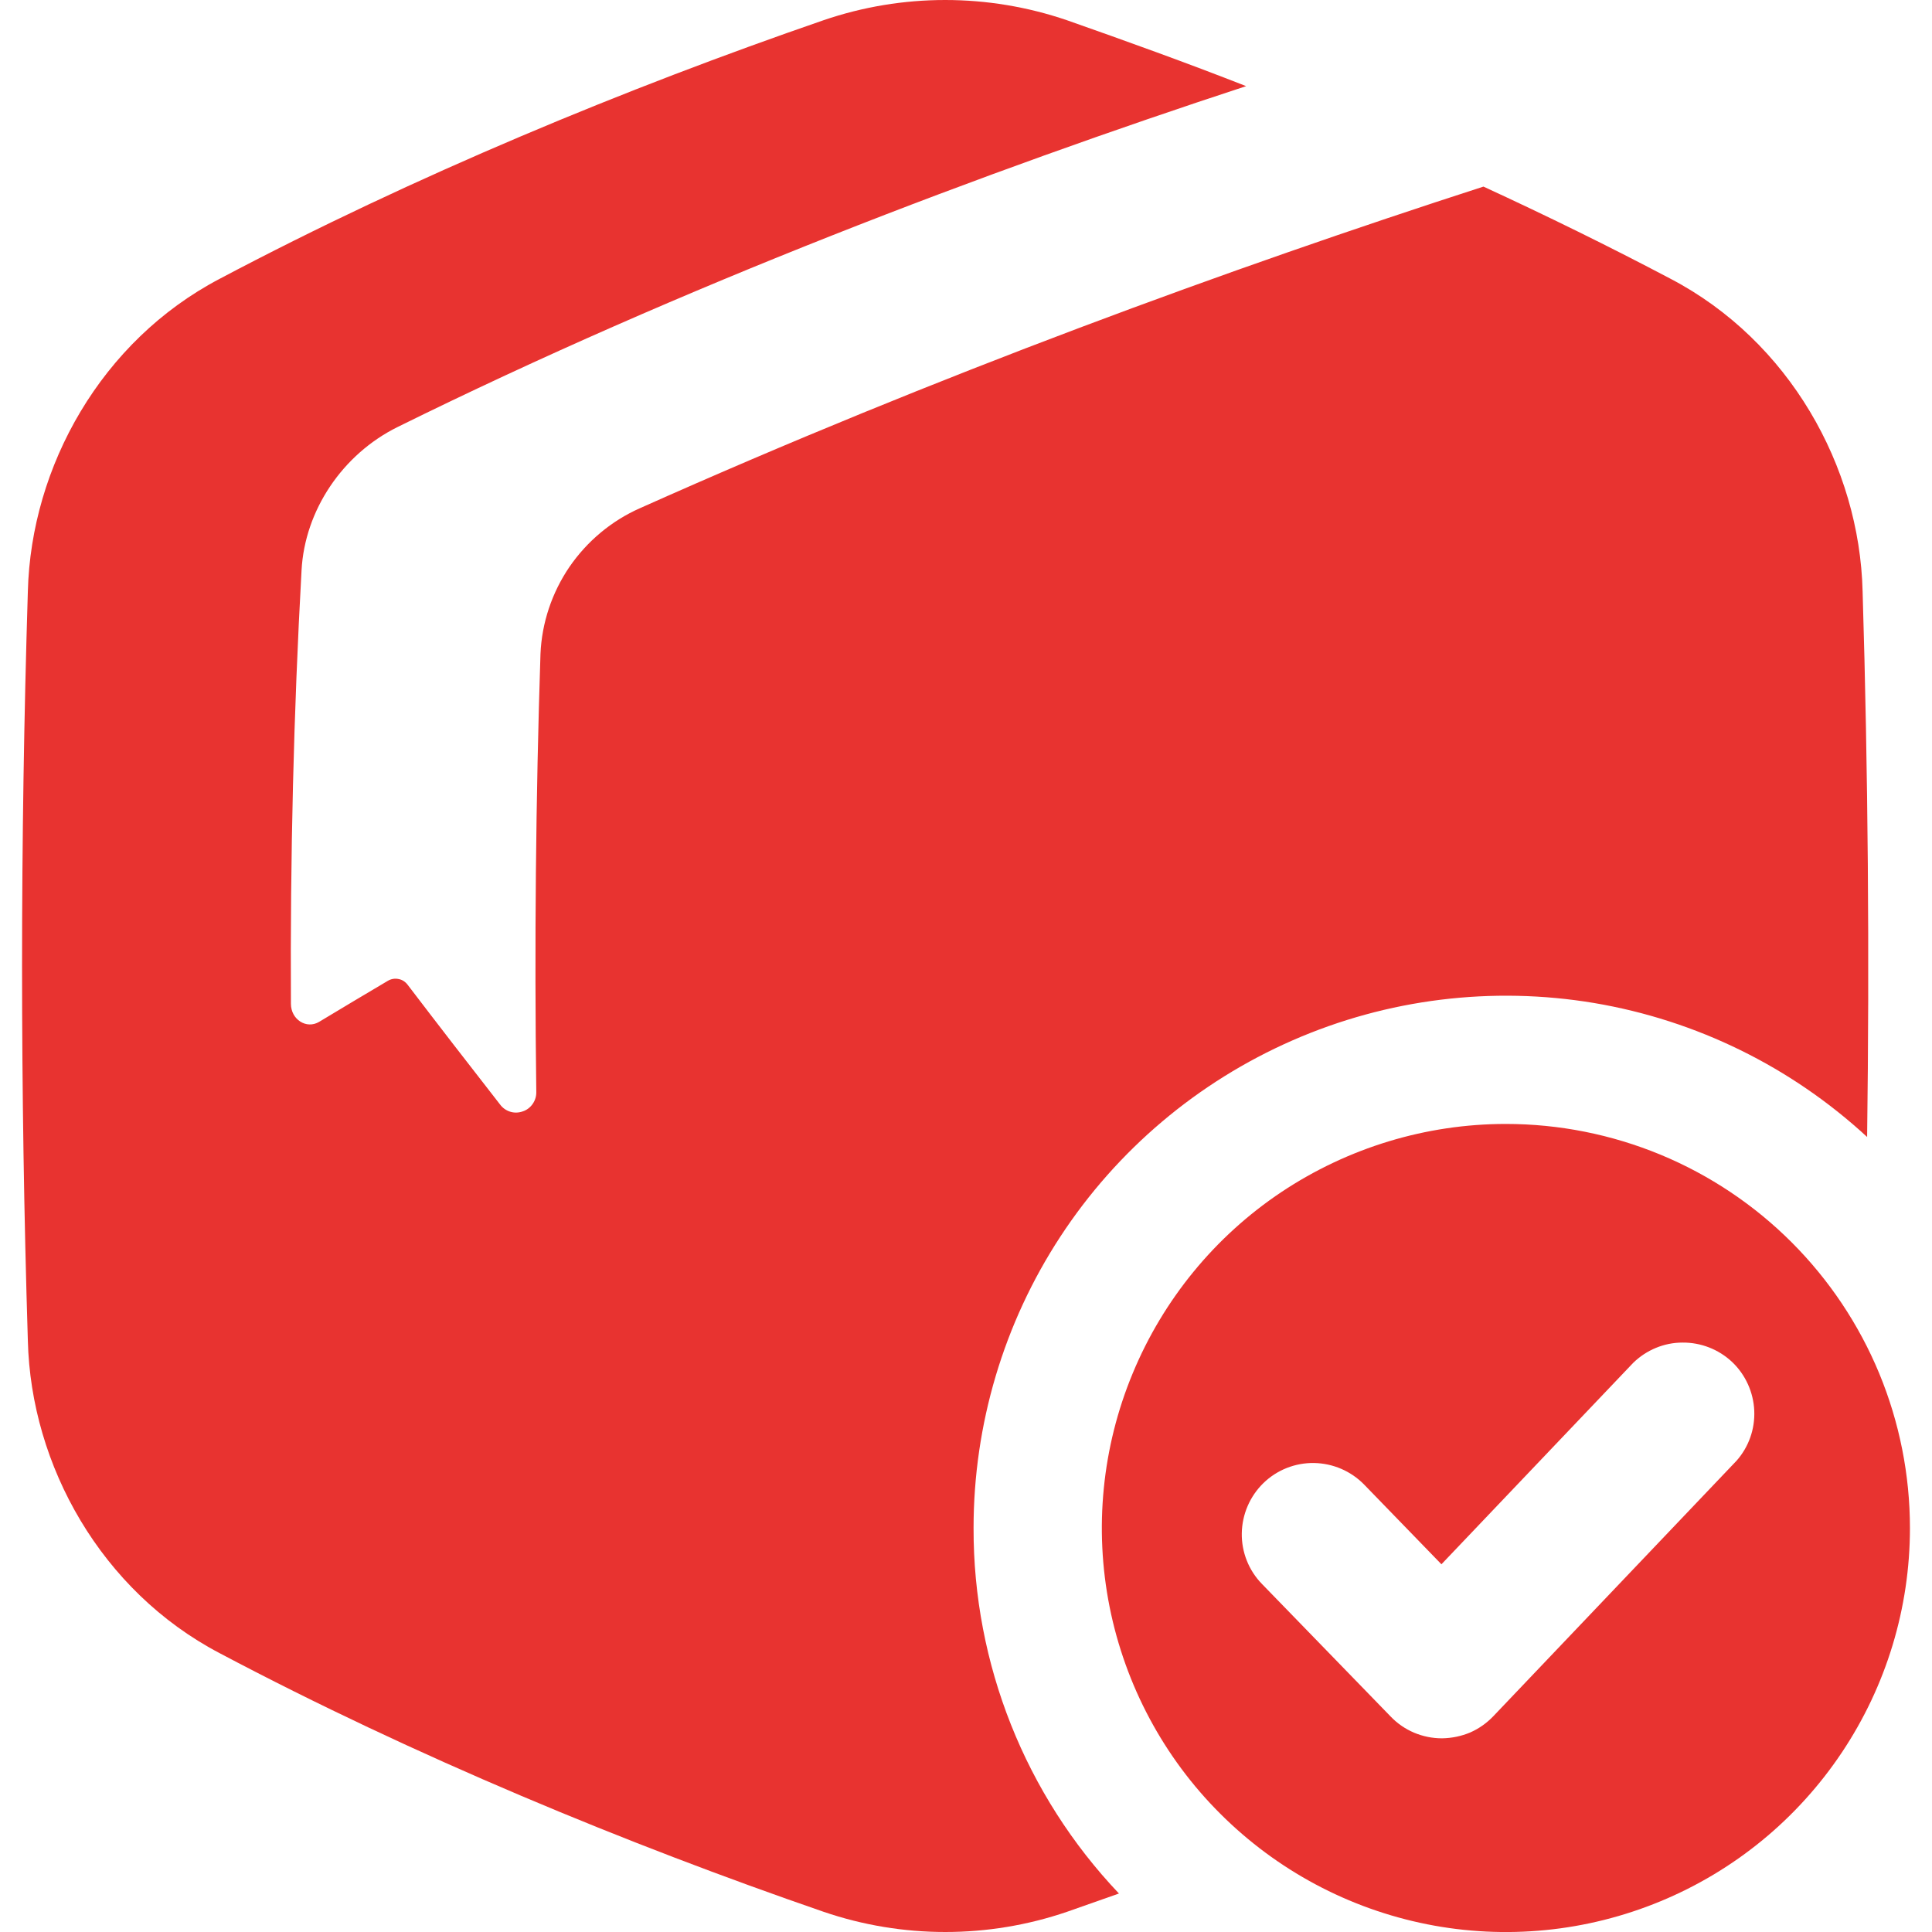 <svg width="12" height="12" viewBox="0 0 12 12" fill="none" xmlns="http://www.w3.org/2000/svg">
<g clip-path="url(#clip0_425_152)">
<path d="M6.047 9.491C6.047 8.848 6.234 8.219 6.586 7.681C6.938 7.143 7.439 6.72 8.028 6.462C8.617 6.204 9.268 6.124 9.902 6.23C10.536 6.337 11.125 6.626 11.597 7.062C11.612 5.932 11.603 4.803 11.569 3.673C11.55 2.896 11.112 2.117 10.377 1.732C10 1.533 9.609 1.341 9.214 1.159C7.651 1.664 5.822 2.331 3.976 3.156C3.799 3.234 3.647 3.361 3.537 3.521C3.428 3.681 3.365 3.869 3.357 4.062C3.328 4.953 3.319 5.872 3.331 6.781C3.332 6.808 3.324 6.834 3.309 6.856C3.294 6.878 3.272 6.895 3.247 6.903C3.222 6.912 3.194 6.913 3.169 6.905C3.143 6.897 3.121 6.881 3.105 6.859C2.91 6.609 2.719 6.362 2.533 6.118C2.519 6.099 2.499 6.085 2.476 6.081C2.453 6.076 2.429 6.08 2.409 6.092C2.264 6.178 2.121 6.263 1.982 6.347C1.903 6.394 1.807 6.332 1.807 6.235C1.802 5.33 1.824 4.422 1.873 3.542C1.893 3.171 2.126 2.822 2.47 2.652C4.24 1.778 6.129 1.063 7.74 0.535C7.365 0.388 6.992 0.254 6.628 0.126C6.137 -0.042 5.604 -0.042 5.114 0.126C3.899 0.545 2.573 1.092 1.364 1.732C0.63 2.117 0.193 2.896 0.173 3.673C0.125 5.224 0.125 6.776 0.173 8.327C0.192 9.104 0.63 9.883 1.364 10.268C2.573 10.908 3.899 11.455 5.114 11.874C5.605 12.042 6.138 12.042 6.629 11.874C6.735 11.837 6.842 11.799 6.95 11.761C6.368 11.148 6.045 10.335 6.047 9.491Z" fill="#E83330"/>
<path d="M9.353 6.981C8.857 6.981 8.372 7.129 7.959 7.404C7.546 7.68 7.225 8.072 7.035 8.531C6.845 8.989 6.795 9.494 6.892 9.981C6.989 10.467 7.228 10.915 7.579 11.265C7.93 11.616 8.377 11.855 8.864 11.952C9.351 12.049 9.855 11.999 10.314 11.809C10.773 11.619 11.164 11.298 11.44 10.885C11.716 10.472 11.863 9.987 11.863 9.491C11.863 9.161 11.798 8.835 11.672 8.53C11.546 8.226 11.361 7.949 11.128 7.716C10.895 7.483 10.618 7.298 10.314 7.172C10.009 7.046 9.683 6.981 9.353 6.981ZM10.784 9.075L9.276 10.659C9.235 10.702 9.186 10.737 9.131 10.761C9.076 10.784 9.017 10.796 8.958 10.797H8.956C8.896 10.797 8.838 10.785 8.783 10.762C8.729 10.739 8.679 10.705 8.638 10.662L7.838 9.838C7.756 9.754 7.711 9.64 7.713 9.523C7.715 9.406 7.763 9.294 7.847 9.212C7.931 9.13 8.045 9.085 8.162 9.087C8.279 9.089 8.391 9.137 8.473 9.221L8.953 9.716L10.144 8.465C10.226 8.385 10.336 8.339 10.45 8.339C10.565 8.338 10.675 8.381 10.759 8.46C10.842 8.539 10.891 8.648 10.896 8.762C10.901 8.877 10.861 8.989 10.785 9.074L10.784 9.075Z" fill="#E83330"/>
</g>
<defs>
<clipPath id="clip0_425_152">
<rect width="12" height="12" fill="white"/>
</clipPath>
</defs>
</svg>
